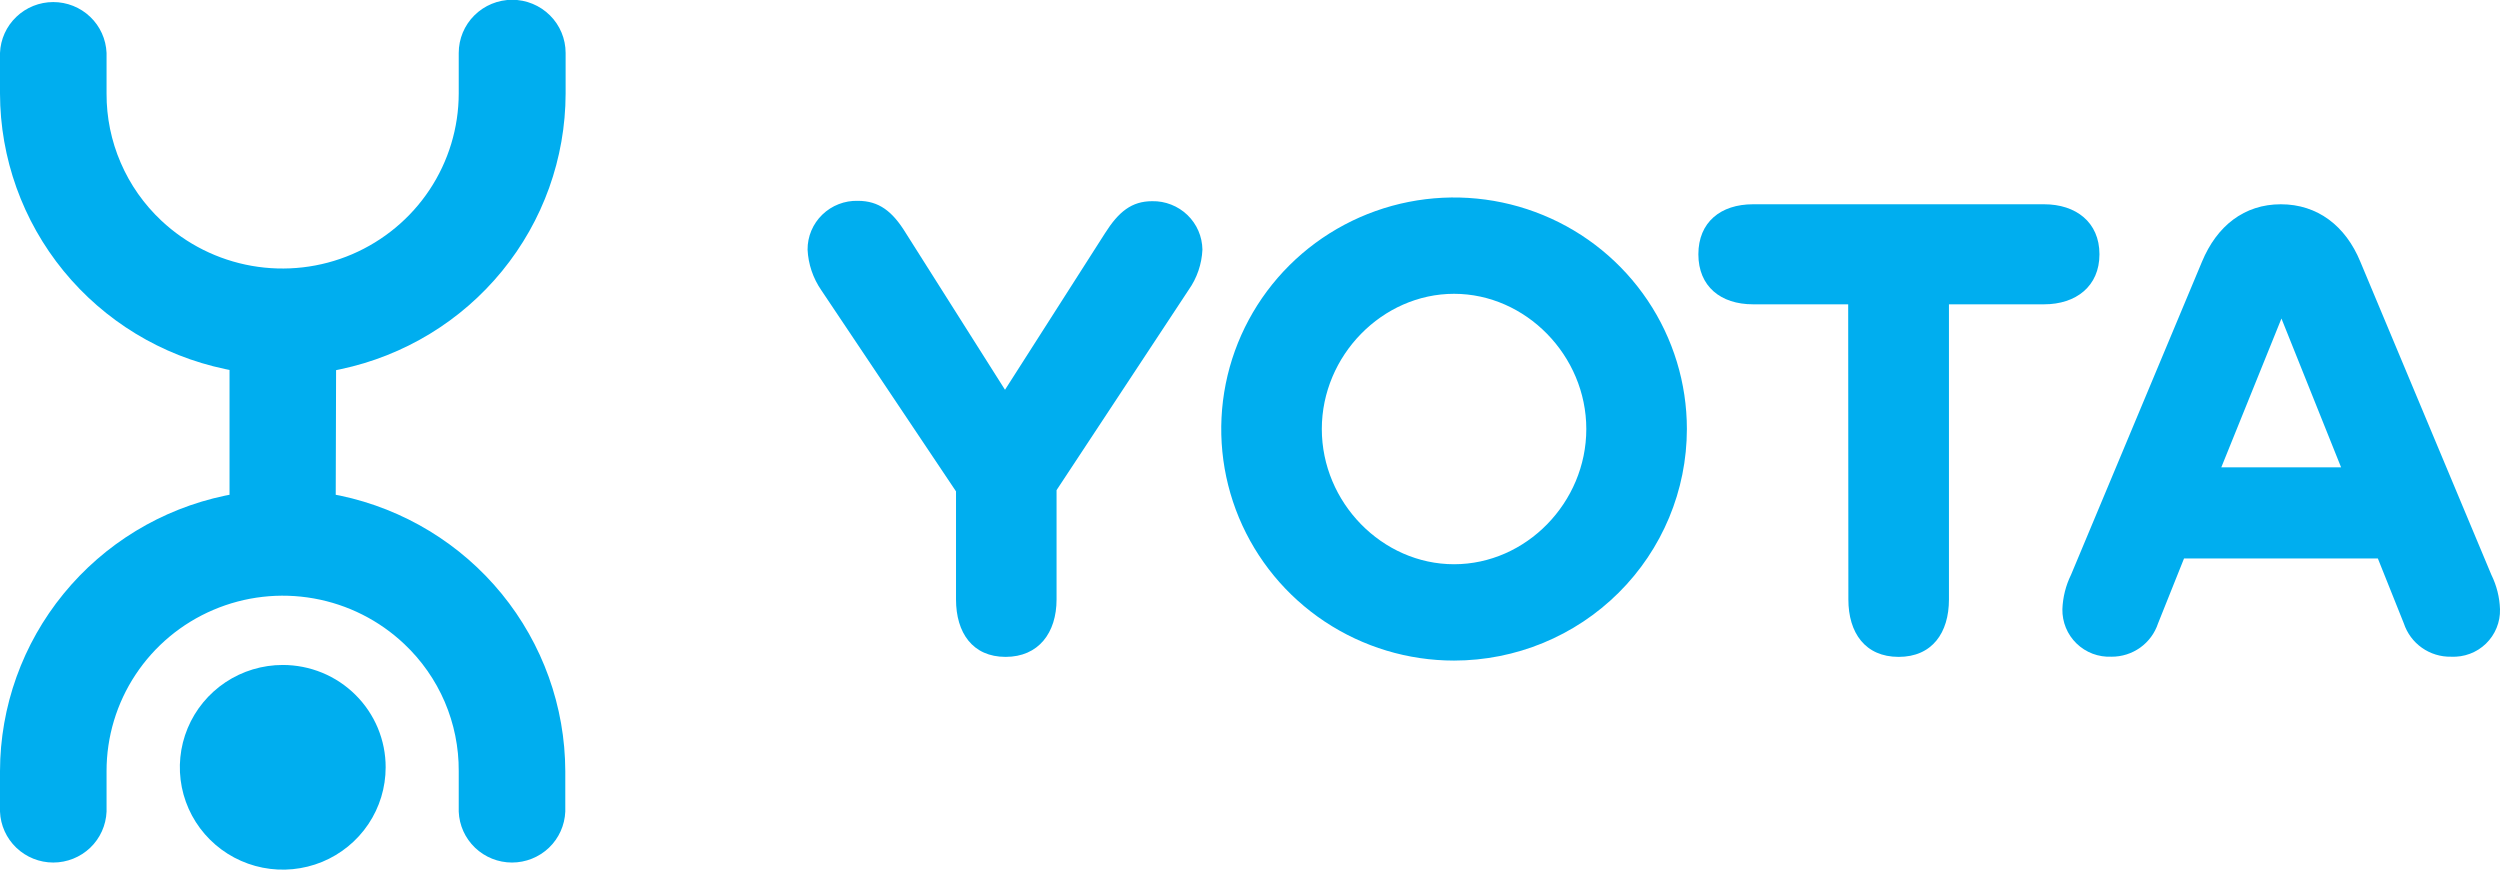 <svg width="69" height="24" viewBox="0 0 69 24" fill="none" xmlns="http://www.w3.org/2000/svg">
  <g clip-path="url(#clip0_329_624)">
    <path
      d="M10.644 21.178C10.644 21.736 10.478 22.283 10.166 22.747C9.854 23.212 9.41 23.574 8.891 23.788C8.372 24.001 7.801 24.057 7.25 23.948C6.699 23.839 6.193 23.57 5.796 23.175C5.398 22.78 5.128 22.277 5.018 21.729C4.909 21.181 4.965 20.613 5.18 20.097C5.395 19.581 5.759 19.14 6.226 18.829C6.693 18.519 7.242 18.353 7.804 18.353C8.177 18.353 8.547 18.426 8.891 18.567C9.236 18.709 9.549 18.917 9.813 19.18C10.077 19.442 10.286 19.754 10.429 20.096C10.571 20.439 10.645 20.807 10.644 21.178Z"
      fill="#00AEEF"/>
    <path
      d="M9.276 10.216L9.4 10.19C11.154 9.82 12.727 8.864 13.857 7.481C14.988 6.097 15.607 4.37 15.611 2.587V1.461C15.611 1.072 15.456 0.699 15.179 0.424C14.902 0.149 14.527 -0.006 14.136 -0.006C13.745 -0.006 13.37 0.149 13.093 0.424C12.816 0.699 12.661 1.072 12.661 1.461V2.582C12.659 3.527 12.379 4.45 11.856 5.238C11.333 6.026 10.589 6.644 9.717 7.018C8.845 7.391 7.882 7.502 6.947 7.337C6.012 7.172 5.146 6.739 4.455 6.091C3.975 5.641 3.592 5.097 3.332 4.493C3.071 3.89 2.938 3.239 2.941 2.582V1.461C2.925 1.083 2.764 0.726 2.49 0.465C2.216 0.203 1.85 0.057 1.47 0.057C1.09 0.057 0.725 0.203 0.451 0.465C0.177 0.726 0.015 1.083 0 1.461L0 2.582C0.004 4.365 0.623 6.093 1.753 7.476C2.884 8.86 4.457 9.816 6.211 10.185L6.335 10.211V13.656L6.211 13.68C4.457 14.049 2.884 15.005 1.754 16.389C0.623 17.772 0.004 19.499 0 21.282L0 22.401C0.015 22.779 0.177 23.136 0.451 23.398C0.725 23.659 1.09 23.806 1.47 23.806C1.85 23.806 2.216 23.659 2.49 23.398C2.764 23.136 2.925 22.779 2.941 22.401V21.282C2.94 20.335 3.219 19.409 3.742 18.619C4.265 17.828 5.01 17.207 5.885 16.834C6.76 16.46 7.725 16.35 8.662 16.517C9.599 16.684 10.466 17.121 11.156 17.773C11.635 18.224 12.016 18.769 12.275 19.372C12.533 19.976 12.665 20.626 12.661 21.282V22.401C12.676 22.779 12.838 23.136 13.112 23.398C13.386 23.659 13.751 23.806 14.131 23.806C14.511 23.806 14.877 23.659 15.151 23.398C15.425 23.136 15.586 22.779 15.602 22.401V21.282C15.597 19.5 14.977 17.773 13.847 16.389C12.717 15.006 11.144 14.05 9.391 13.68L9.266 13.656L9.276 10.216Z"
      fill="#00AEEF"/>
    <path
      d="M22.666 8.007C22.439 7.677 22.308 7.29 22.289 6.89C22.288 6.71 22.323 6.532 22.393 6.366C22.463 6.2 22.566 6.05 22.696 5.924C22.825 5.799 22.979 5.7 23.147 5.635C23.316 5.569 23.496 5.538 23.677 5.543C24.259 5.543 24.632 5.833 24.998 6.429L27.738 10.758L30.497 6.439C30.874 5.843 31.235 5.553 31.799 5.553C31.978 5.549 32.157 5.581 32.324 5.647C32.491 5.712 32.644 5.81 32.773 5.934C32.902 6.059 33.005 6.207 33.076 6.371C33.147 6.535 33.184 6.712 33.187 6.89C33.169 7.288 33.038 7.672 32.809 7.997L29.161 13.528V16.545C29.161 17.465 28.665 18.13 27.754 18.13C26.844 18.13 26.386 17.465 26.386 16.545V13.562L22.666 8.007Z"
      fill="#00AEEF"/>
    <path
      d="M40.132 18.232C38.861 18.232 37.619 17.857 36.562 17.155C35.505 16.453 34.682 15.455 34.195 14.287C33.709 13.119 33.582 11.834 33.83 10.594C34.078 9.355 34.69 8.216 35.588 7.322C36.487 6.428 37.632 5.82 38.878 5.573C40.125 5.327 41.417 5.453 42.591 5.937C43.766 6.42 44.769 7.24 45.475 8.291C46.181 9.342 46.558 10.577 46.558 11.841C46.557 13.536 45.88 15.161 44.675 16.359C43.47 17.558 41.836 18.231 40.132 18.232ZM40.132 15.573C42.12 15.573 43.782 13.87 43.782 11.841C43.782 9.812 42.11 8.109 40.132 8.109C38.154 8.109 36.482 9.812 36.482 11.841C36.482 13.87 38.149 15.573 40.132 15.573Z"
      fill="#00AEEF"/>
    <path
      d="M51.01 8.399H48.382C47.491 8.399 46.875 7.905 46.875 7.018C46.875 6.132 47.491 5.638 48.382 5.638H56.418C57.293 5.638 57.945 6.132 57.945 7.018C57.945 7.905 57.293 8.399 56.418 8.399H53.791V16.545C53.791 17.465 53.327 18.13 52.403 18.13C51.478 18.13 51.015 17.465 51.015 16.545L51.01 8.399Z"
      fill="#00AEEF"/>
    <path
      d="M65.145 7.223L68.761 15.863C68.907 16.16 68.989 16.484 69 16.814C69.005 16.99 68.973 17.166 68.906 17.329C68.84 17.492 68.74 17.64 68.613 17.764C68.486 17.887 68.335 17.983 68.168 18.045C68.002 18.107 67.825 18.134 67.648 18.125C67.361 18.131 67.079 18.044 66.845 17.879C66.61 17.713 66.436 17.477 66.346 17.206L65.629 15.414H60.279L59.562 17.206C59.473 17.475 59.301 17.709 59.07 17.874C58.839 18.039 58.561 18.127 58.277 18.125C58.1 18.133 57.923 18.105 57.757 18.043C57.591 17.98 57.44 17.884 57.313 17.761C57.187 17.639 57.086 17.491 57.019 17.328C56.952 17.165 56.919 16.99 56.922 16.814C56.934 16.484 57.015 16.16 57.161 15.863L60.775 7.223C61.186 6.234 61.941 5.638 62.952 5.638C63.962 5.638 64.739 6.234 65.145 7.223ZM64.614 12.898L62.968 8.791L61.308 12.898H64.614Z"
      fill="#00AEEF"/>
  </g>
  <defs>
    <clipPath id="clip0_329_624">
      <rect width="69" height="24" fill="white"/>
    </clipPath>
  </defs>
</svg>
